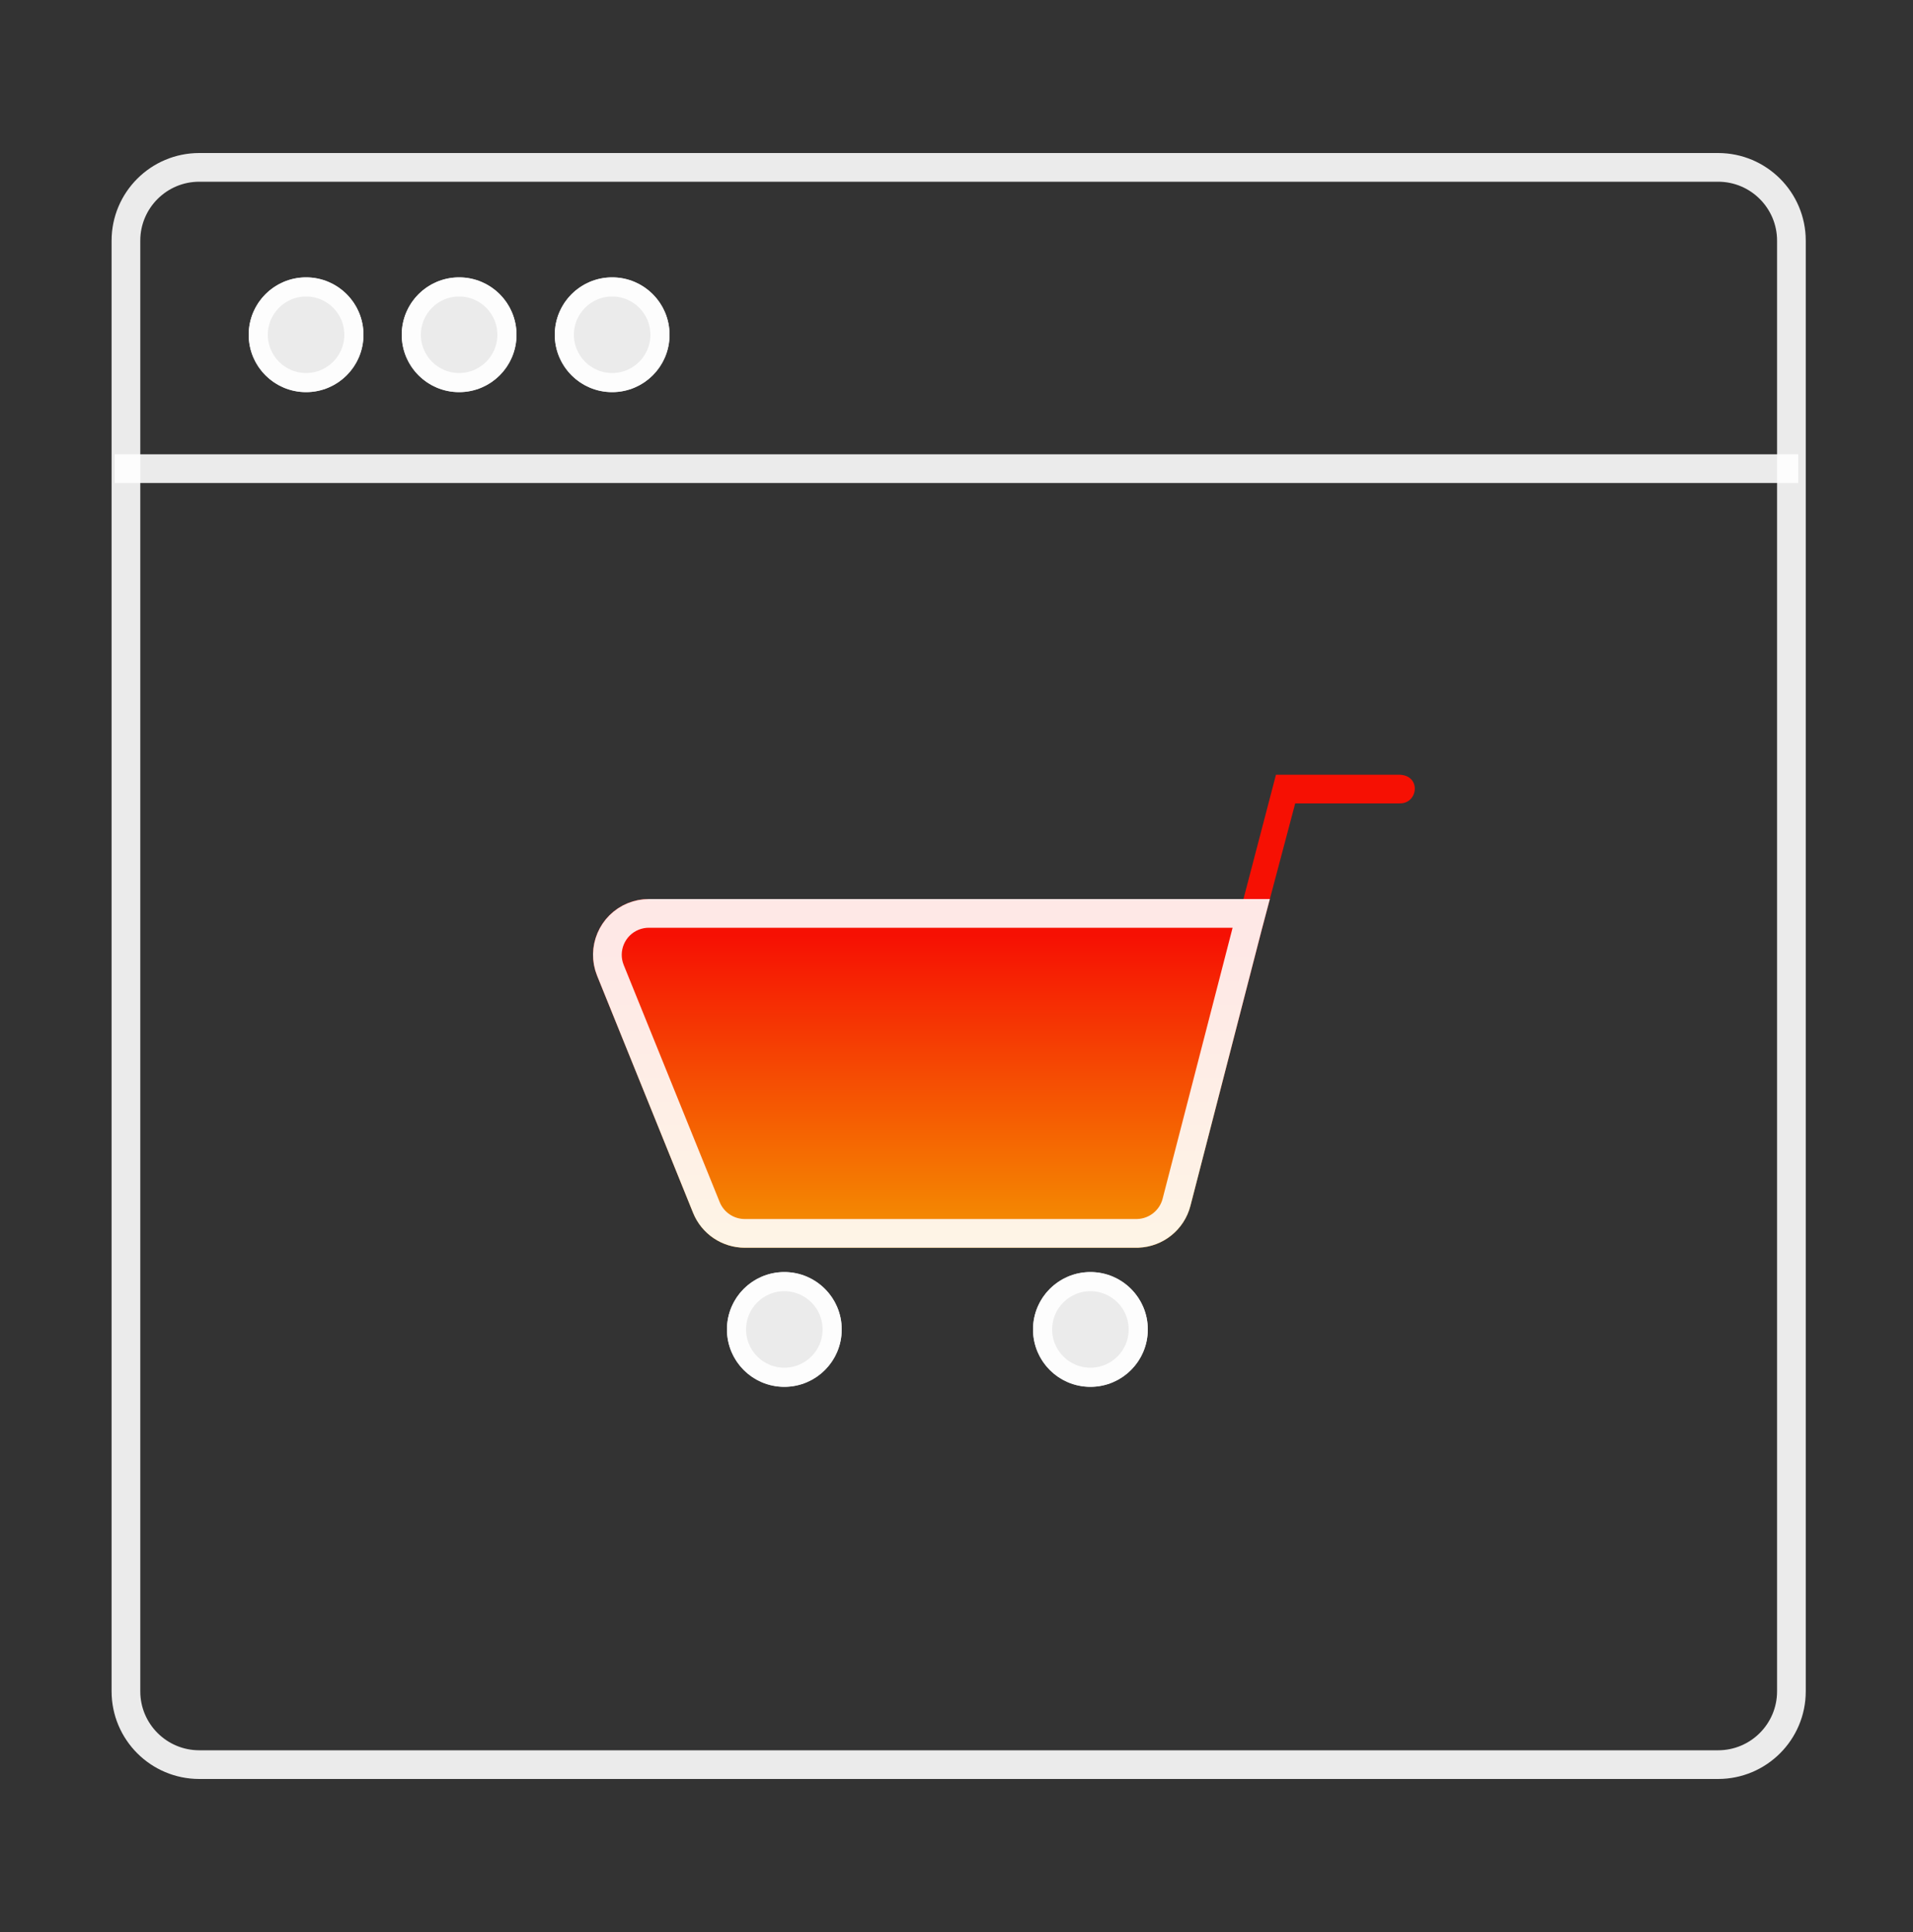 <svg width="100" height="101" viewBox="0 0 100 101" fill="none" xmlns="http://www.w3.org/2000/svg">
<rect x="0" y="0" width="100" height="101" fill="#333333" stroke="none"/>
<path d="M89.811 8.75C91.928 8.75 93.644 10.466 93.644 12.583V88.417C93.644 90.534 91.928 92.25 89.811 92.25H10.417C8.3 92.25 6.583 90.534 6.583 88.417V12.583C6.583 10.466 8.3 8.75 10.417 8.75H89.811Z" stroke="white" stroke-opacity="0.9" stroke-width="1.5"/>
<path d="M6 24.5L94 24.5" stroke="white" stroke-opacity="0.9" stroke-width="1.5"/>
<circle cx="16" cy="17.5" r="3" fill="white" fill-opacity="0.9"/>
<circle cx="16" cy="17.5" r="2.5" stroke="white" stroke-opacity="0.9"/>
<circle cx="24" cy="17.5" r="3" fill="white" fill-opacity="0.9"/>
<circle cx="24" cy="17.5" r="2.5" stroke="white" stroke-opacity="0.9"/>
<circle cx="32" cy="17.5" r="3" fill="white" fill-opacity="0.9"/>
<circle cx="32" cy="17.5" r="2.5" stroke="white" stroke-opacity="0.9"/>
<circle cx="41" cy="69.5" r="3" fill="white" fill-opacity="0.9"/>
<circle cx="41" cy="69.5" r="2.5" stroke="white" stroke-opacity="0.9"/>
<circle cx="57" cy="69.5" r="3" fill="white" fill-opacity="0.9"/>
<circle cx="57" cy="69.5" r="2.5" stroke="white" stroke-opacity="0.9"/>
<path d="M73.112 40.5C74.307 40.5 74.144 42.004 73.185 41.998L73.112 42L67.705 42L65.966 48.561L62.227 63.04C61.903 64.293 60.795 65.179 59.51 65.225L59.403 65.228H38.934C37.746 65.228 36.677 64.507 36.231 63.405L31.214 51.011C30.61 49.518 31.33 47.818 32.823 47.213C33.171 47.072 33.542 47 33.917 47H65L66.7 40.5C68.585 40.5 71.075 40.5 73.112 40.5Z" fill="url(#paint0_linear_277_6430)"/>
<path d="M65 47.75H65.406L65.242 48.369L65.24 48.374L61.501 62.853C61.261 63.781 60.441 64.438 59.489 64.476L59.396 64.478H38.934C38.052 64.478 37.257 63.942 36.926 63.124L31.909 50.73C31.46 49.62 31.995 48.357 33.105 47.908C33.363 47.804 33.639 47.75 33.917 47.75H65Z" stroke="white" stroke-opacity="0.9" stroke-width="1.5"/>
<defs>
<linearGradient id="paint0_linear_277_6430" x1="52.478" y1="40.5" x2="52.478" y2="65.228" gradientUnits="userSpaceOnUse">
<stop offset="0.339" stop-color="#F61003"/>
<stop offset="1" stop-color="#F49402"/>
</linearGradient>
</defs>
</svg>
